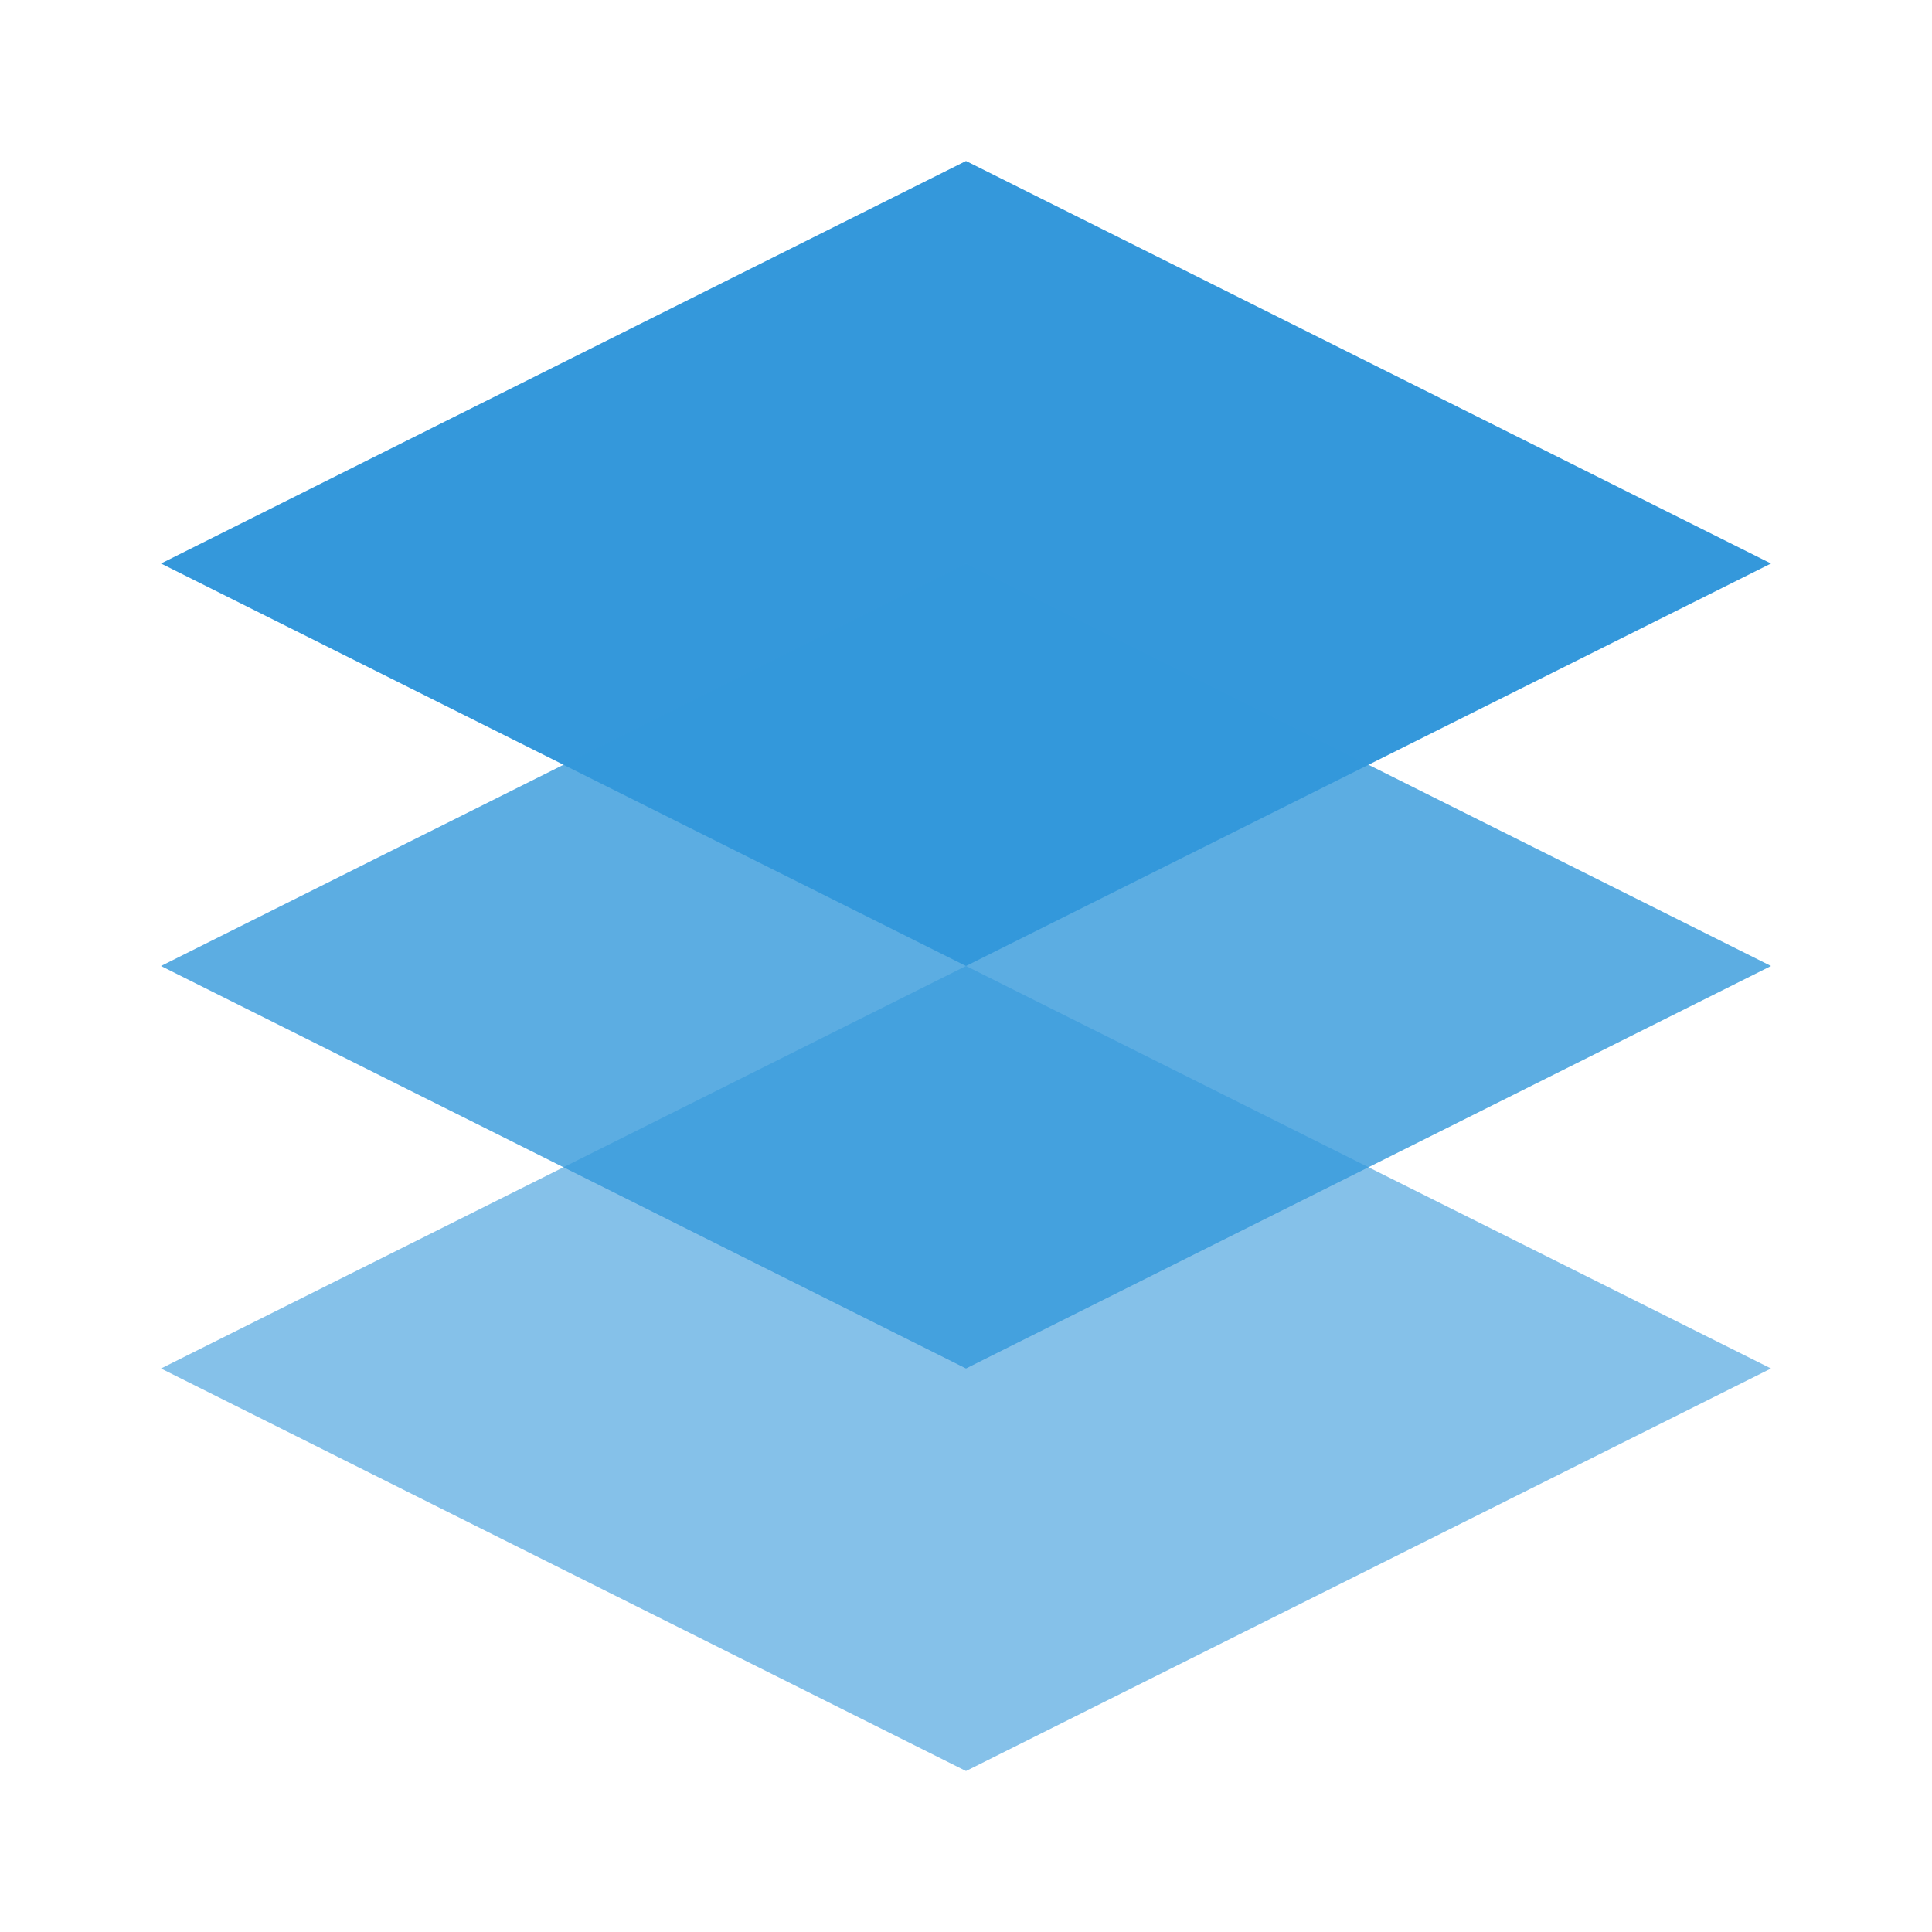 <svg width="512" height="512" viewBox="0 0 24 24" fill="none" xmlns="http://www.w3.org/2000/svg">
<path d="M12 2L2 7L12 12L22 7L12 2Z" fill="#3498DB"/>
<path d="M2 17L12 22L22 17L12 12L2 17Z" fill="#3498DB" fill-opacity="0.6"/>
<path d="M2 12L12 17L22 12L12 7L2 12Z" fill="#3498DB" fill-opacity="0.8"/>
</svg>
